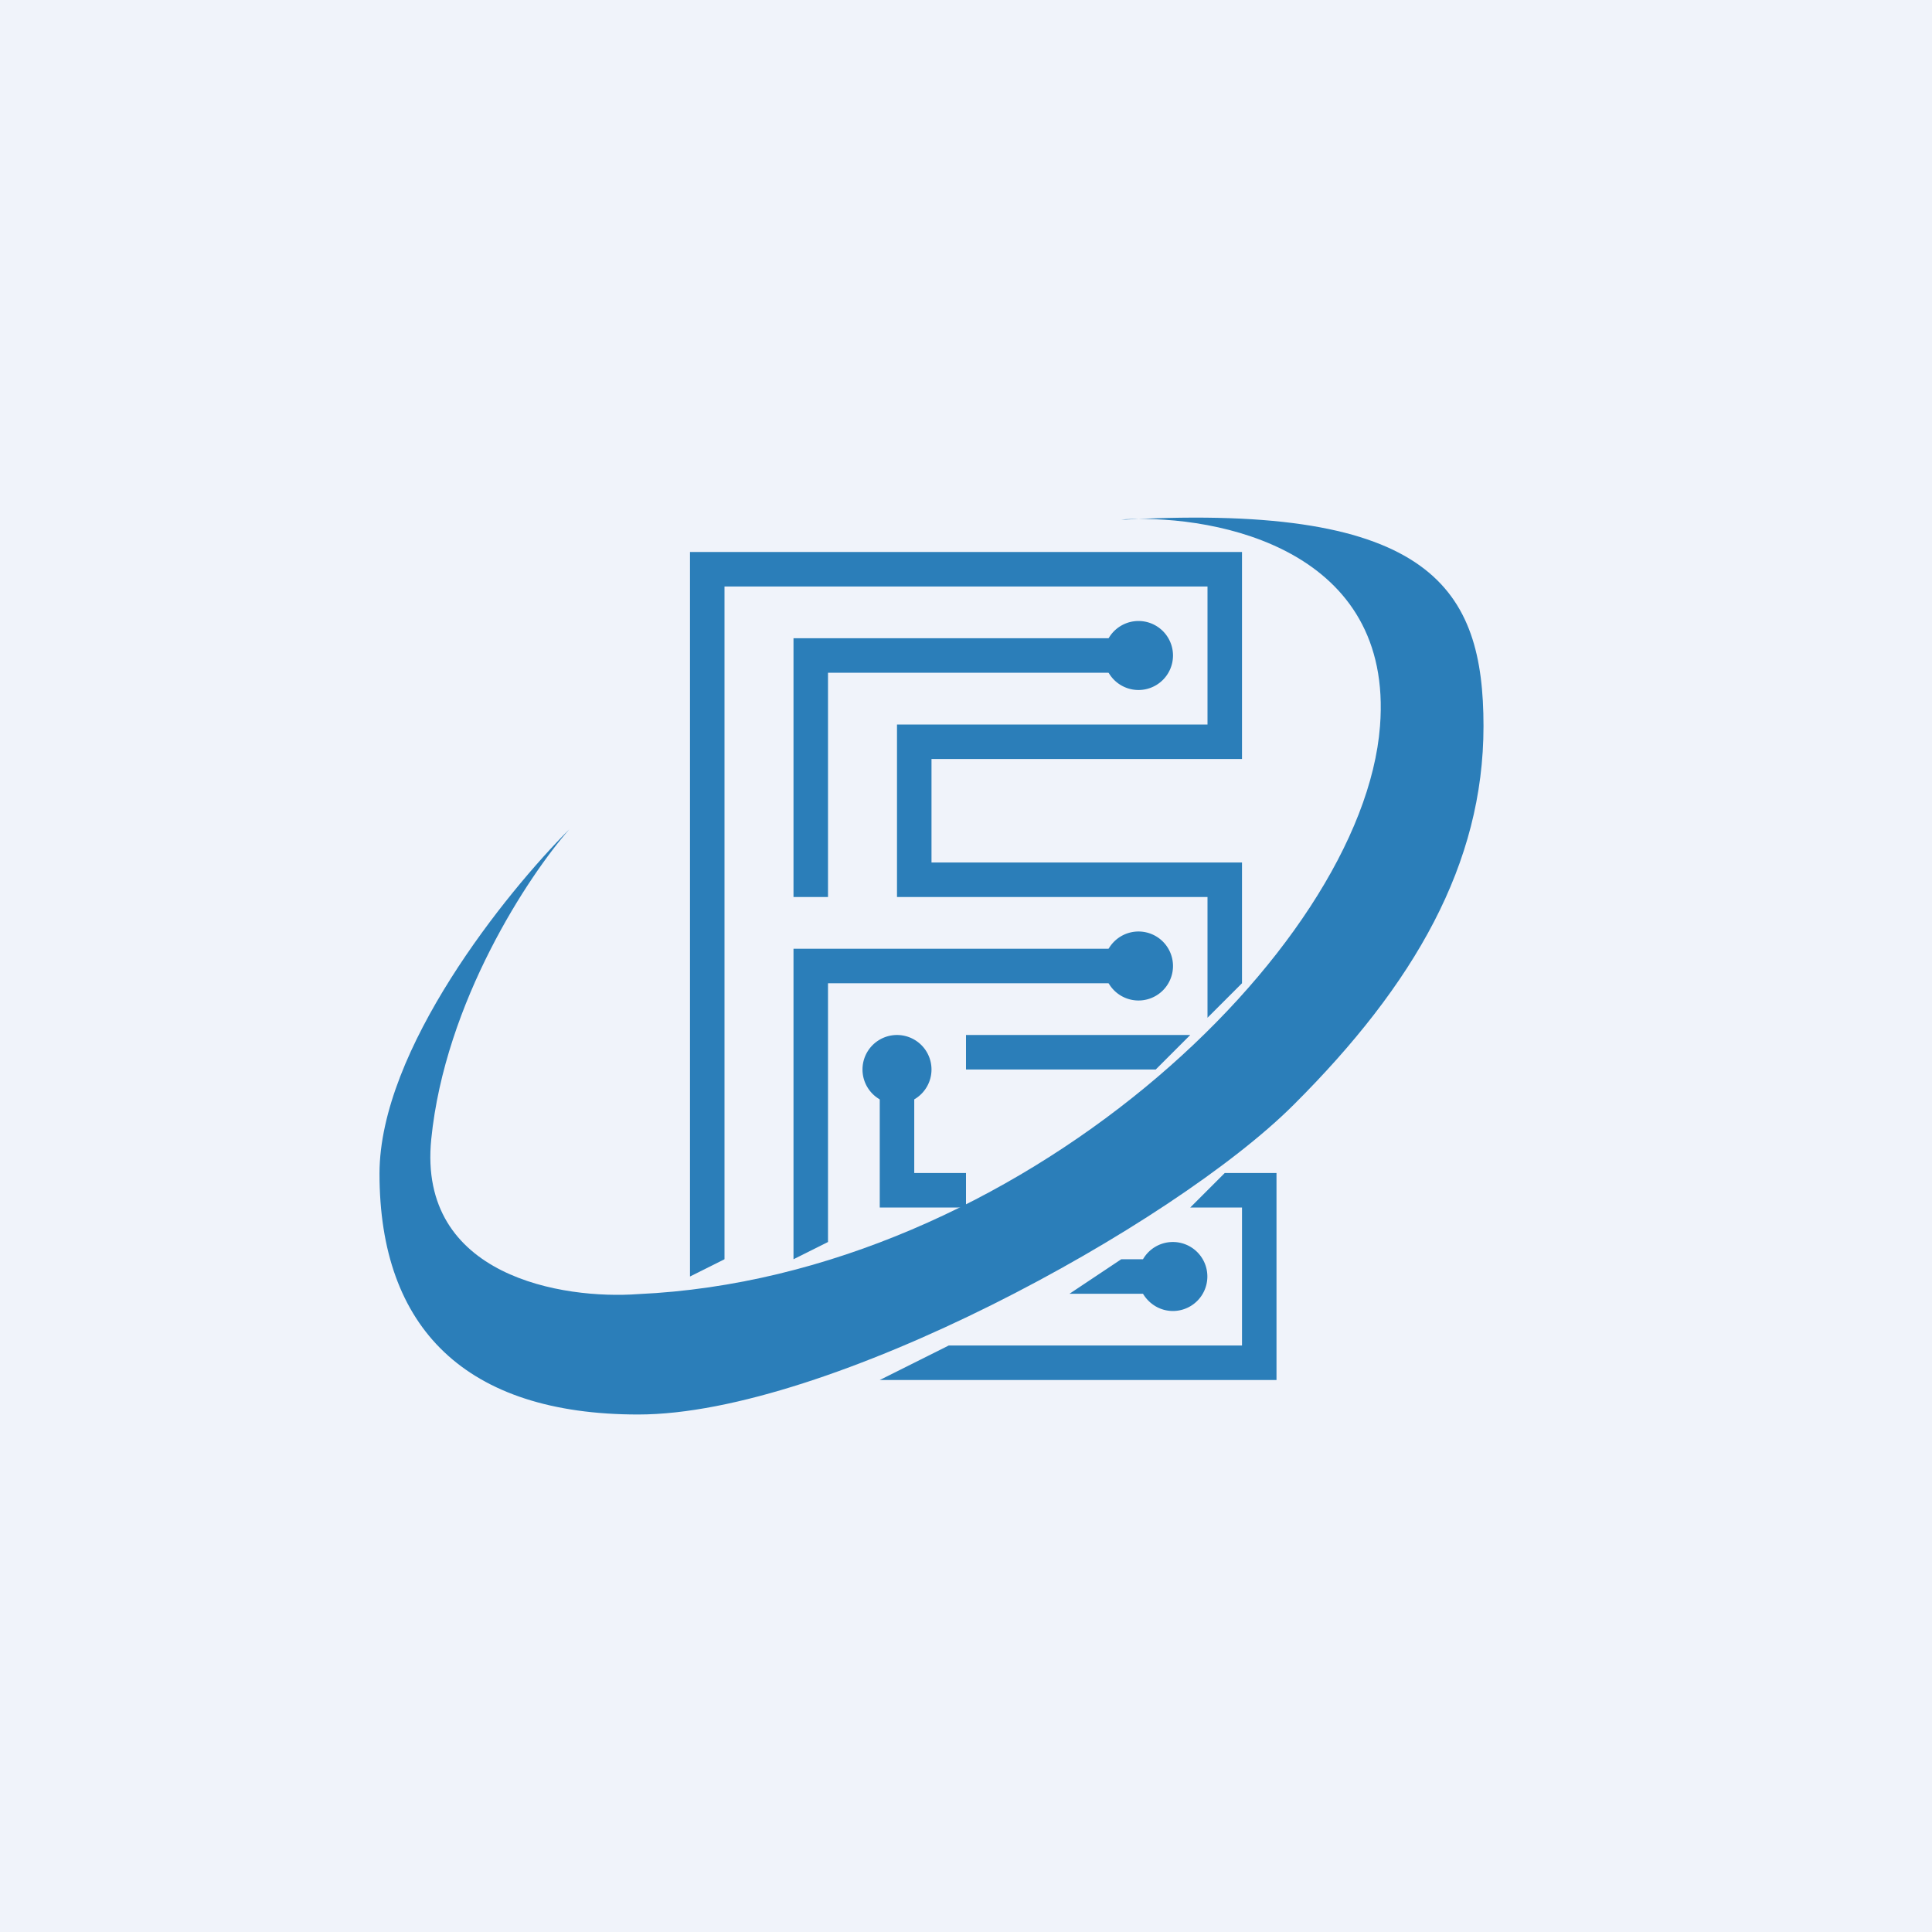<!-- by TradeStack --><svg width="56" height="56" viewBox="0 0 56 56" xmlns="http://www.w3.org/2000/svg"><path fill="#F0F3FA" d="M0 0h56v56H0z"/><path d="M20 16h16v6h-9v3h9v3.5l-1 1V26h-9v-5h9v-4H21v19.5l-1 .5V16Zm13.5 15H28v-1h6.5l-1 1Zm2.5 4h-1.5l1-1H37v6H25.5l2-1H36v-4Z" fill="#2B7EB9"/><path d="M23 18.5h9.5v1H24V26h-1v-7.5Zm0 9h9.5v1H24V36l-1 .5v-9Zm3.5 6.5v-2.5h-1V35H28v-1h-1.5Z" fill="#2B7EB9"/><path d="M34 19a1 1 0 1 1-2 0 1 1 0 0 1 2 0ZM34 28a1 1 0 1 1-2 0 1 1 0 0 1 2 0ZM34 38a1 1 0 1 0-.87-1.5h-.63l-1.5 1h2.13c.18.3.5.5.87.5Z" fill="#2B7EB9"/><path d="M11 34.02c0-3.6 3.67-8.15 5.5-9.98-1.17 1.33-3.6 4.99-4 8.98-.4 3.99 3.83 4.65 6 4.49 11-.5 21-9.98 21.5-16.46.4-5.1-4.65-6.12-7.36-6l-.14.01h.14C41.52 14.59 43 17.08 43 21.05c0 3.99-2 7.48-5.5 10.97C34 35.52 24 41 18.5 41c-5 0-7.5-2.5-7.5-6.98Z" fill="#2B7EB9"/><path d="M27 31a1 1 0 1 1-2 0 1 1 0 0 1 2 0Z" fill="#2B7EB9"/></svg>